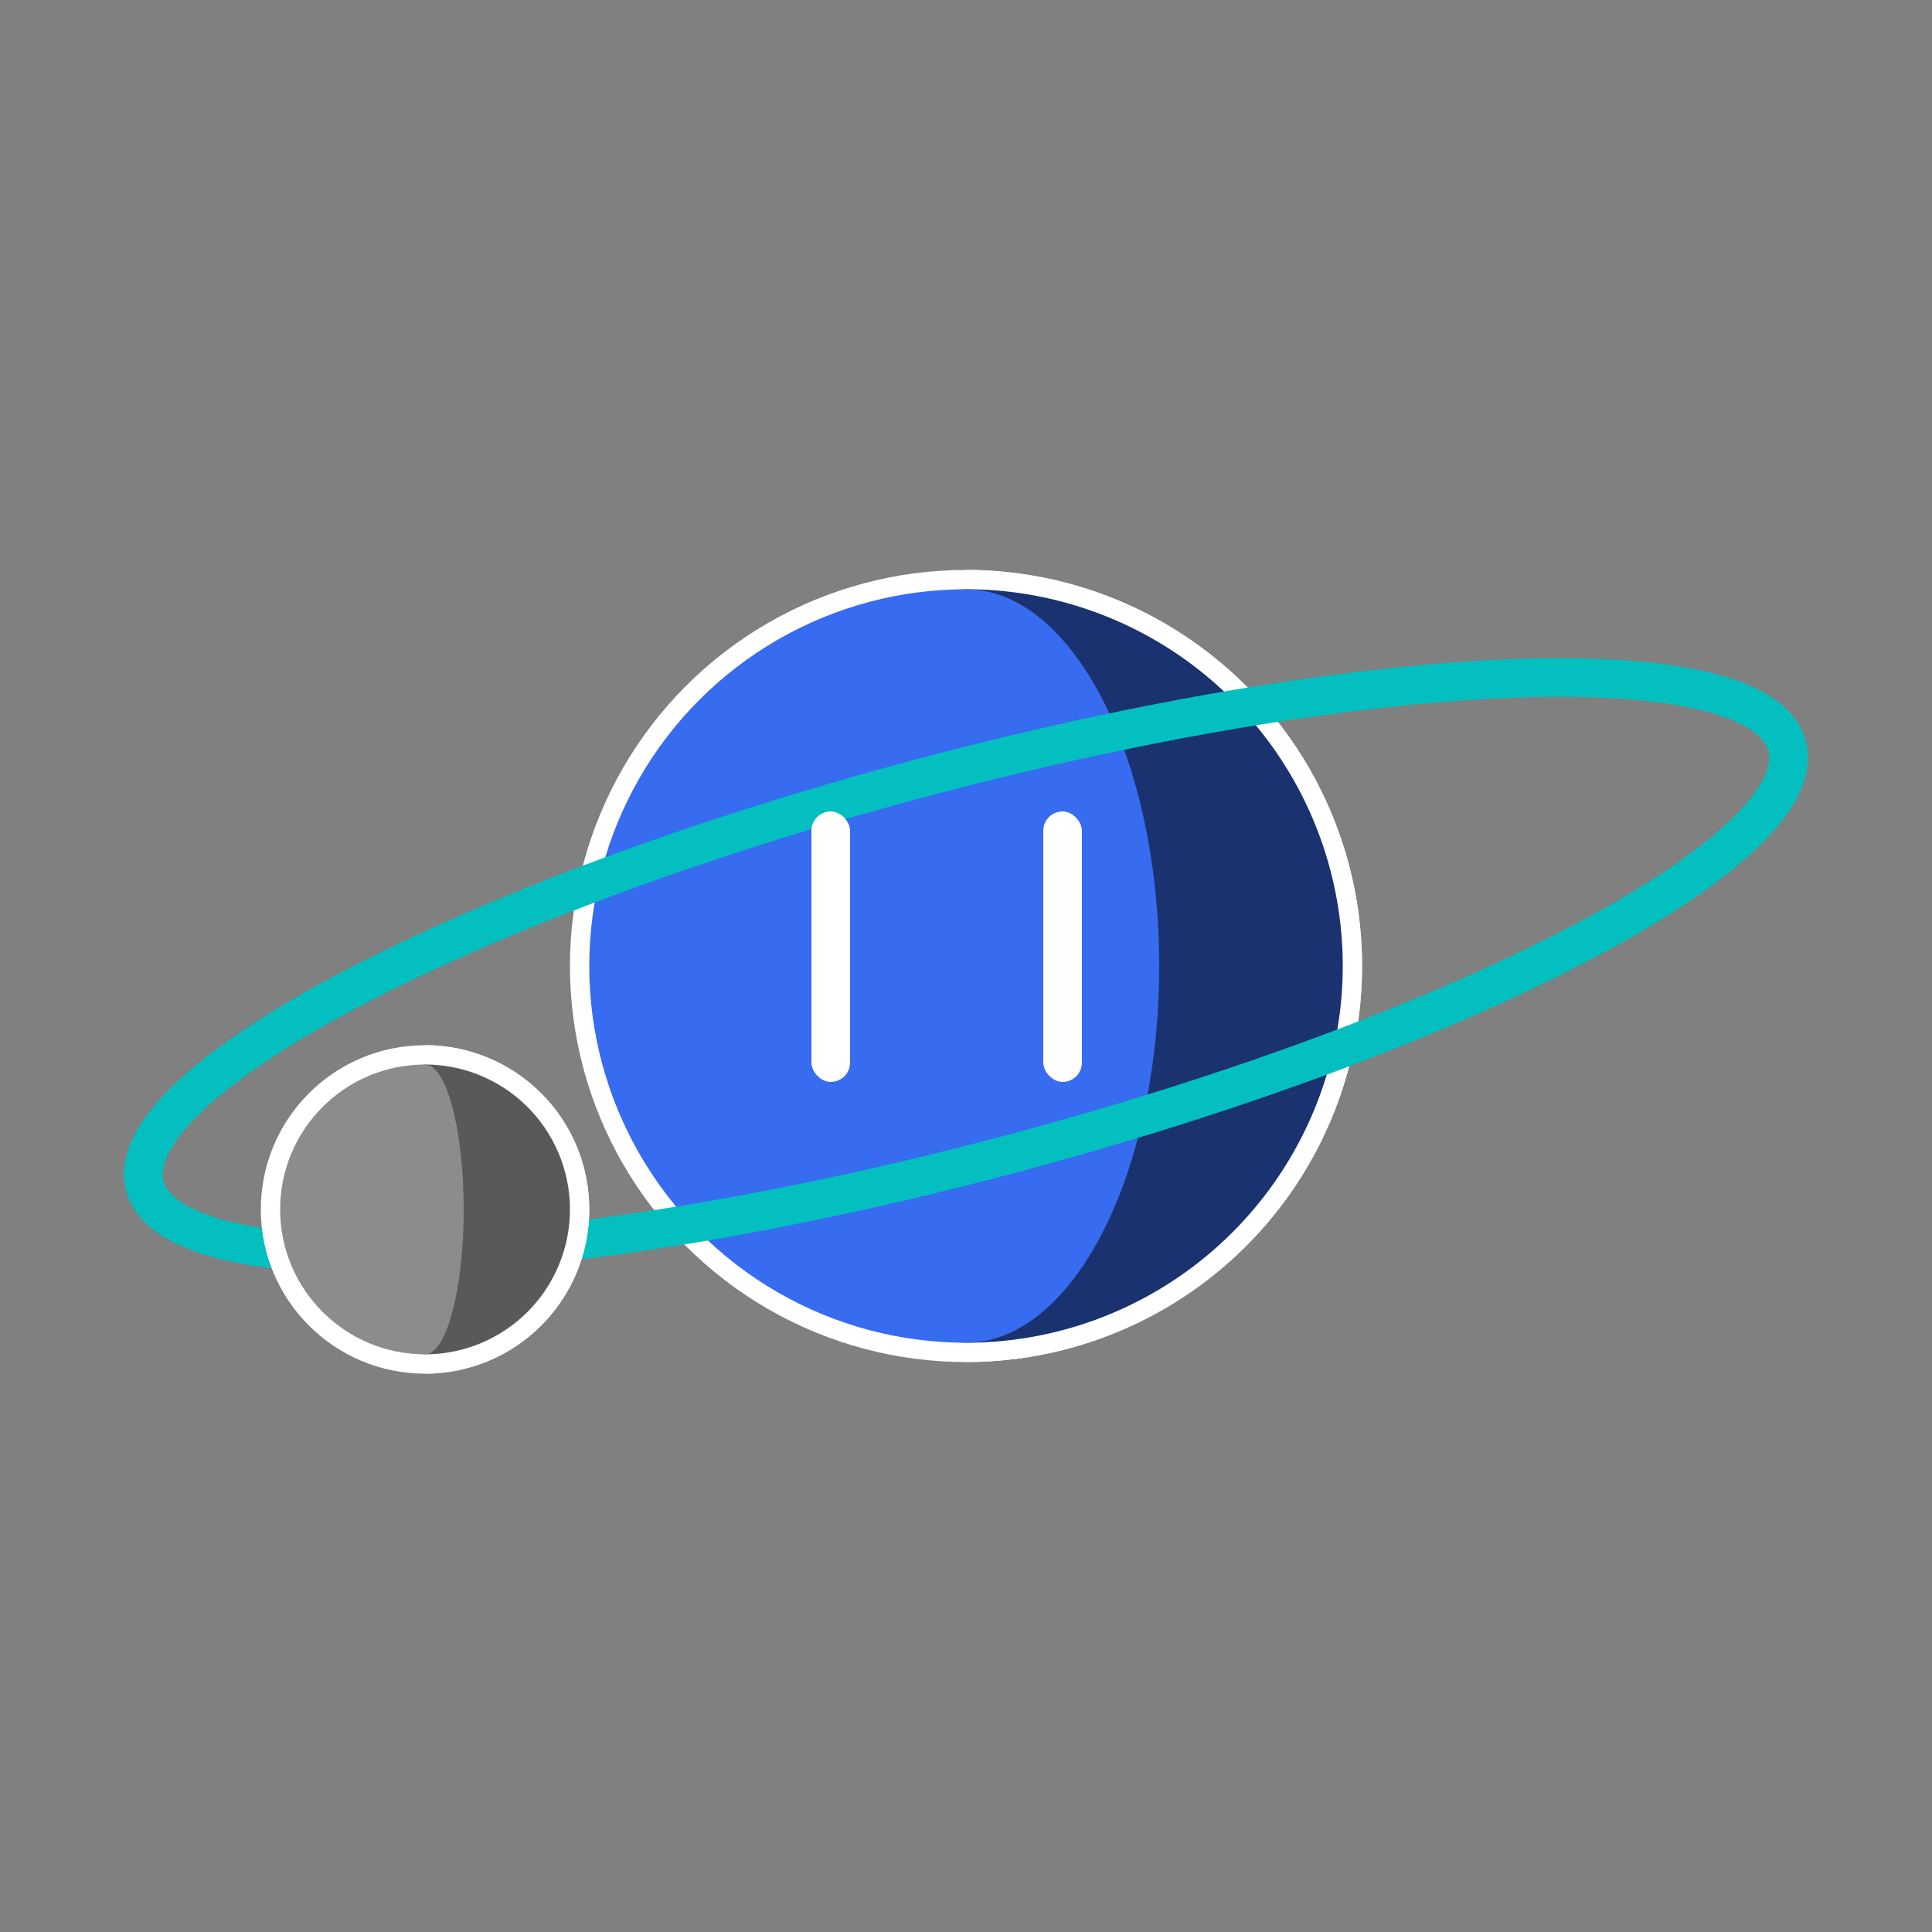 <svg xmlns="http://www.w3.org/2000/svg" viewBox="0 0 500 500">
  <rect x="0" y="0" width="500" height="500" fill="#808080" stroke="none"/>
  <defs>
    <mask id="hide-path-mask">
      <rect x="0" y="0" width="100%" height="100%" fill="white" />
      <path d="M250,250 L349,223 A102.5,102.5 0 0,0 150.75,275 Z" fill="black" />
    </mask>
  </defs>

  <circle cx="250" cy="250" r="100" fill="#376BF0" stroke="#FFF" stroke-width="5" /> <!-- 地球を表す円 -->
  <path d="M250 350 A100 100 0 0 0 250 150" fill="#1A3270" stroke="#FFF" stroke-width="5" /> <!-- 地球の影 -->
  <ellipse cx="250" cy="250" rx="50" ry="97.5" fill="#376BF0" stroke="none"/> <!-- 地球の影を隠す楕円 -->

  <!-- 軌道 -->
  <g mask="url(#hide-path-mask)">
    <g transform="rotate(-15 250 250)">
      <ellipse cx="250" cy="250" rx="220" ry="50" fill="none" stroke="#04BFBF" stroke-width="10"/>
    </g>
  </g>

  <!-- 地球の目 -->
  <rect x="210" y="210" width="10" height="70" rx="5" ry="5" fill="#FFF" stroke="none" stroke-width="2" />
  <rect x="270" y="210" width="10" height="70" rx="5" ry="5" fill="#FFF" stroke="none" stroke-width="2" />

  <circle cx="110" cy="313" r="40" fill="#8C8C8C" stroke="#FFF" stroke-width="5" /> <!-- 月を表す円 -->
  <path d="M110 353 A40 40 0 0 0 110 273" fill="#595959" stroke="#FFF" stroke-width="5" /> <!-- 月の影 -->
  <ellipse cx="110" cy="313" rx="10" ry="37.5" fill="#8C8C8C" stroke="none"/> <!-- 月の影を隠す楕円 -->
</svg>
